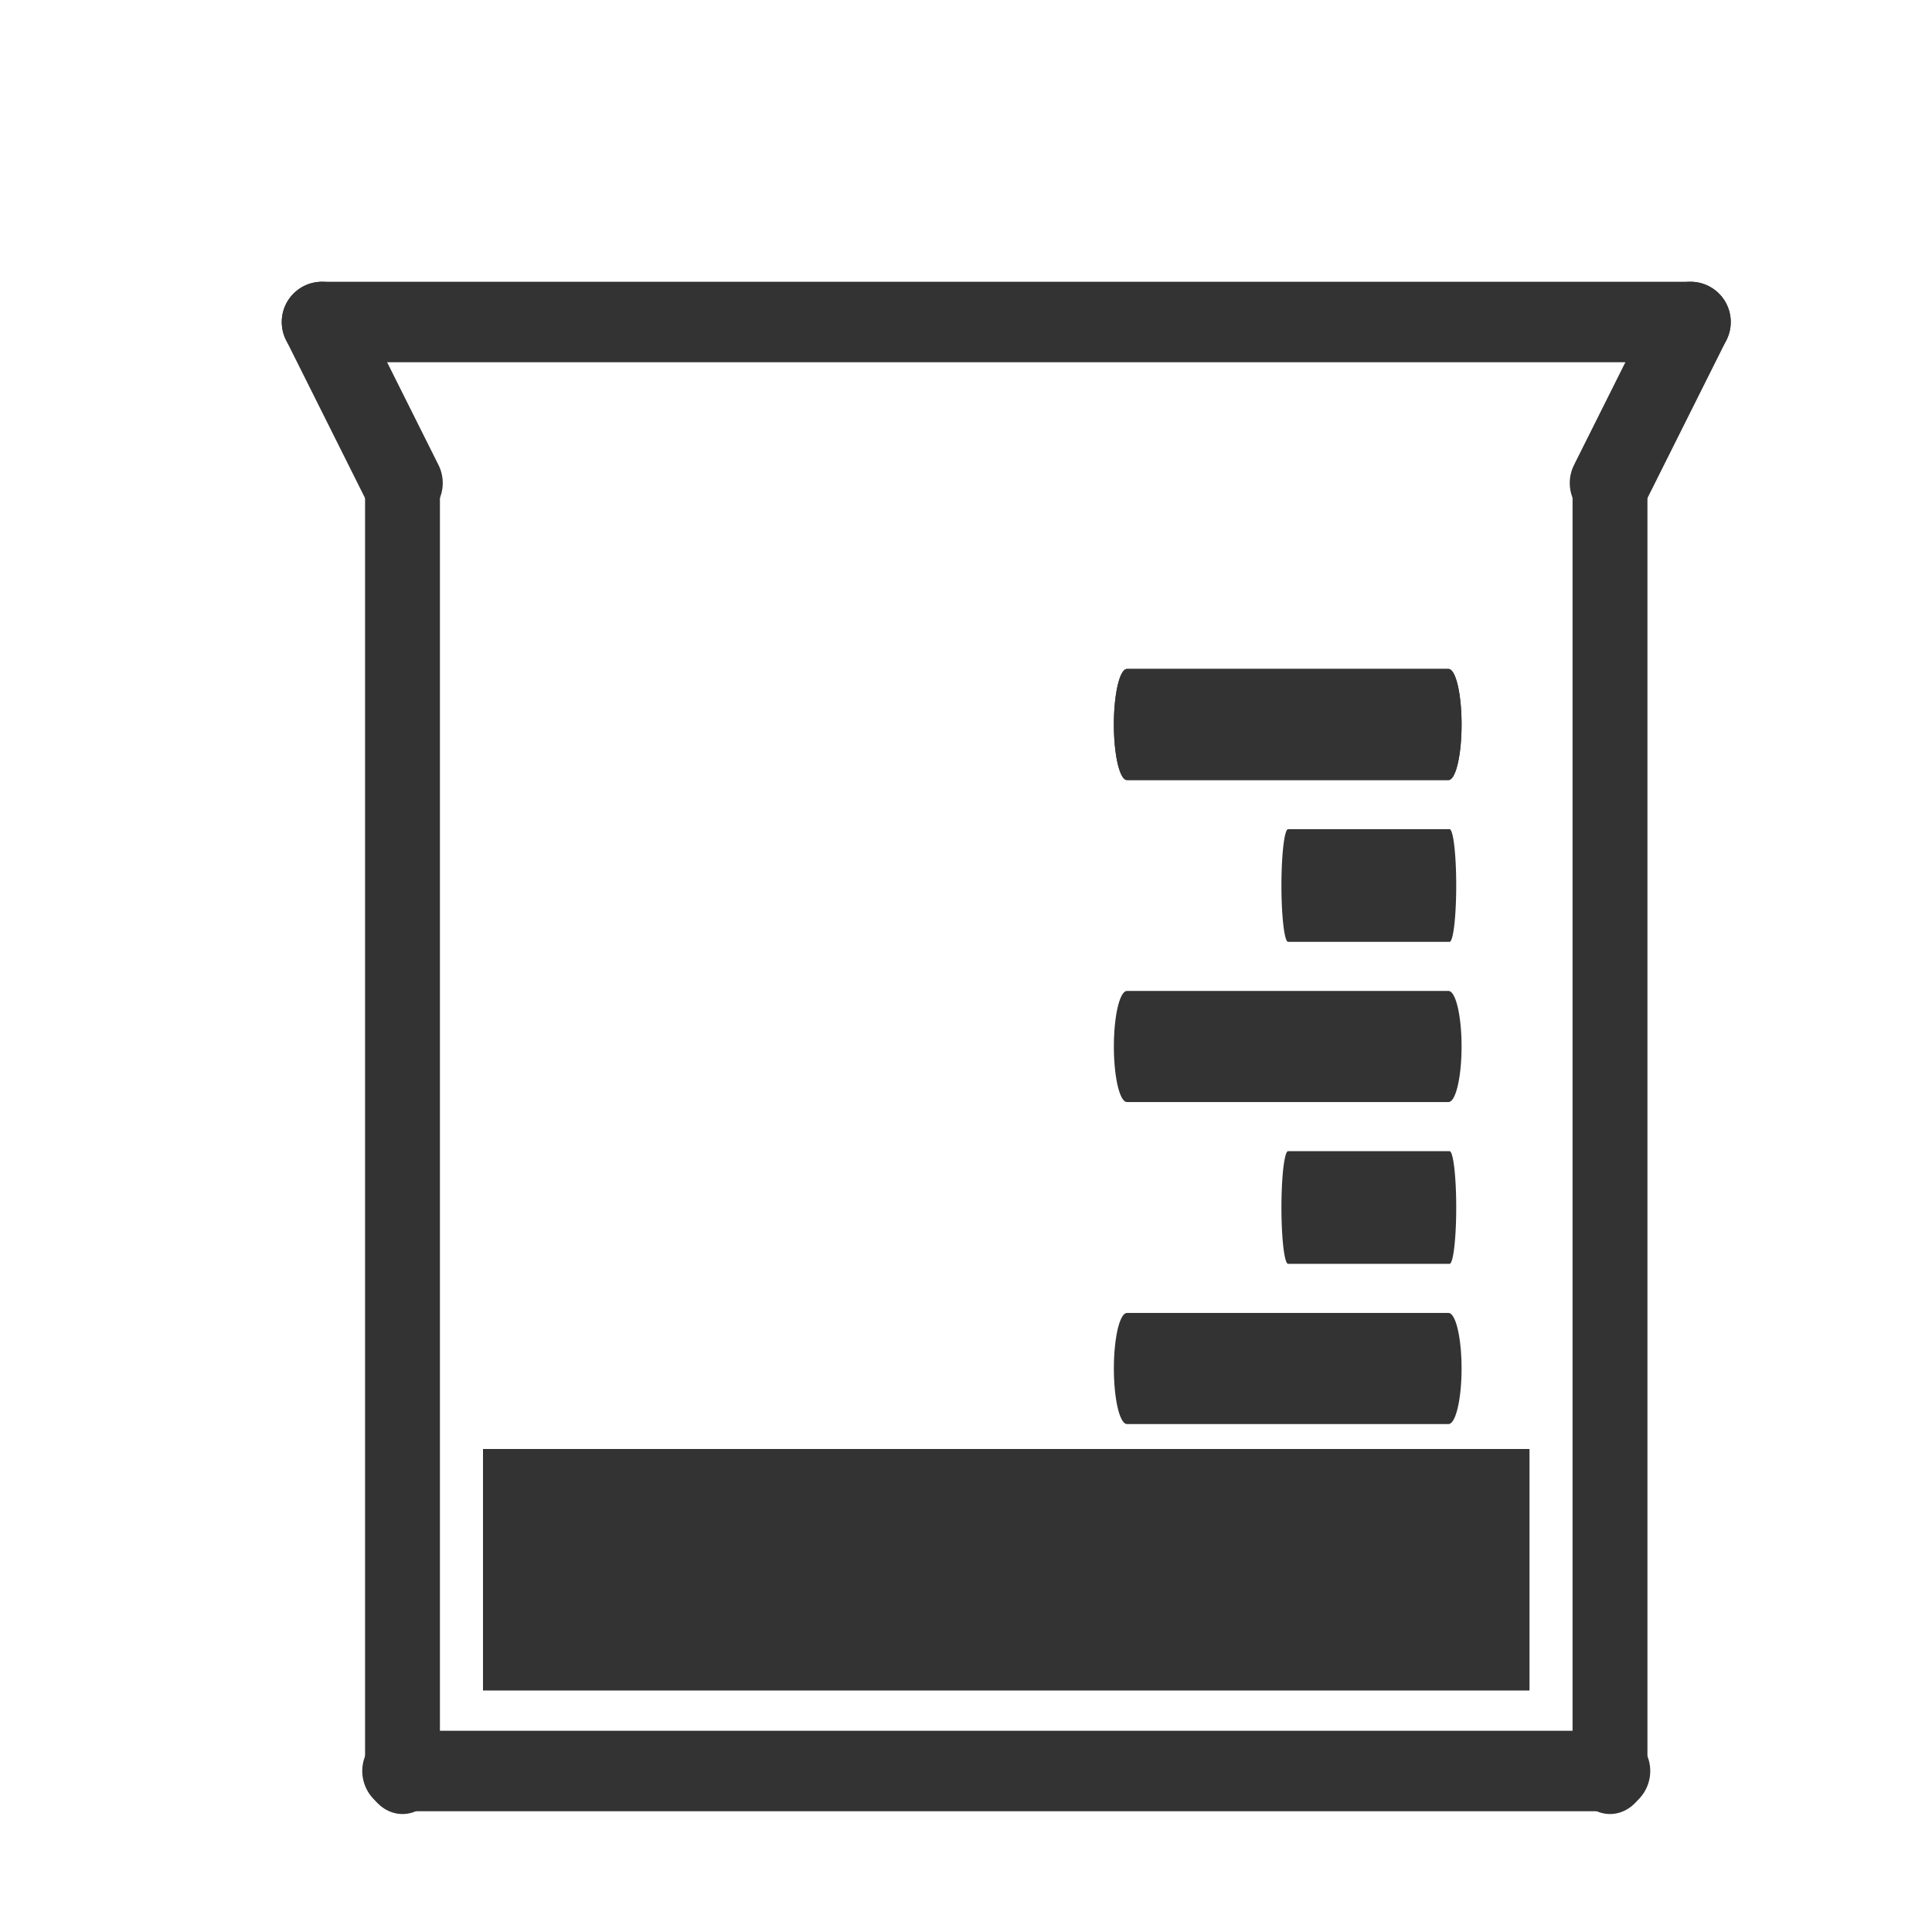 <?xml version="1.0" encoding="UTF-8" standalone="no"?>
<!DOCTYPE svg PUBLIC "-//W3C//DTD SVG 1.1//EN" "http://www.w3.org/Graphics/SVG/1.1/DTD/svg11.dtd">
<svg width="100%" height="100%" viewBox="0 0 24 24" version="1.1" xmlns="http://www.w3.org/2000/svg" xmlns:xlink="http://www.w3.org/1999/xlink" xml:space="preserve" xmlns:serif="http://www.serif.com/" style="fill-rule:evenodd;clip-rule:evenodd;stroke-linecap:round;stroke-linejoin:round;stroke-miterlimit:1.5;">
    <g transform="matrix(1,0,0,1,1,-2)">
        <path d="M3,6L20,6" style="fill:none;stroke:rgb(51,51,51);stroke-width:1px;"/>
    </g>
    <g transform="matrix(0.235,0,0,1,13.294,3)">
        <path d="M3,6L20,6" style="fill:none;stroke:rgb(51,51,51);stroke-width:1.38px;"/>
    </g>
    <g transform="matrix(0.235,0,0,1,13.294,3)">
        <path d="M3,6L20,6" style="fill:none;stroke:rgb(51,51,51);stroke-width:1.38px;"/>
    </g>
    <g transform="matrix(0.118,0,0,1,15.647,5)">
        <path d="M3,6L20,6" style="fill:none;stroke:rgb(51,51,51);stroke-width:1.4px;"/>
    </g>
    <g transform="matrix(0.118,0,0,1,15.647,9)">
        <path d="M3,6L20,6" style="fill:none;stroke:rgb(51,51,51);stroke-width:1.4px;"/>
    </g>
    <g transform="matrix(0.235,0,0,1,13.294,7)">
        <path d="M3,6L20,6" style="fill:none;stroke:rgb(51,51,51);stroke-width:1.38px;"/>
    </g>
    <g transform="matrix(0.235,0,0,1,13.294,11)">
        <path d="M3,6L20,6" style="fill:none;stroke:rgb(51,51,51);stroke-width:1.38px;"/>
    </g>
    <g transform="matrix(1,0,0,1,0,-2)">
        <path d="M4,6L5,8" style="fill:none;stroke:rgb(51,51,51);stroke-width:1px;"/>
    </g>
    <g transform="matrix(1,0,0,1,0,-2)">
        <path d="M21,6L20,8" style="fill:none;stroke:rgb(51,51,51);stroke-width:1px;"/>
    </g>
    <g transform="matrix(1,0,0,1.143,0,-3.143)">
        <path d="M5,8L5,22" style="fill:none;stroke:rgb(51,51,51);stroke-width:0.93px;"/>
    </g>
    <g transform="matrix(1,0,0,1.143,0,-3.143)">
        <path d="M20,8L20,22" style="fill:none;stroke:rgb(51,51,51);stroke-width:0.93px;"/>
    </g>
    <path d="M5,22L20,22" style="fill:none;stroke:rgb(51,51,51);stroke-width:1px;"/>
    <rect x="6" y="18" width="13" height="3" style="fill:rgb(51,51,51);"/>
</svg>
